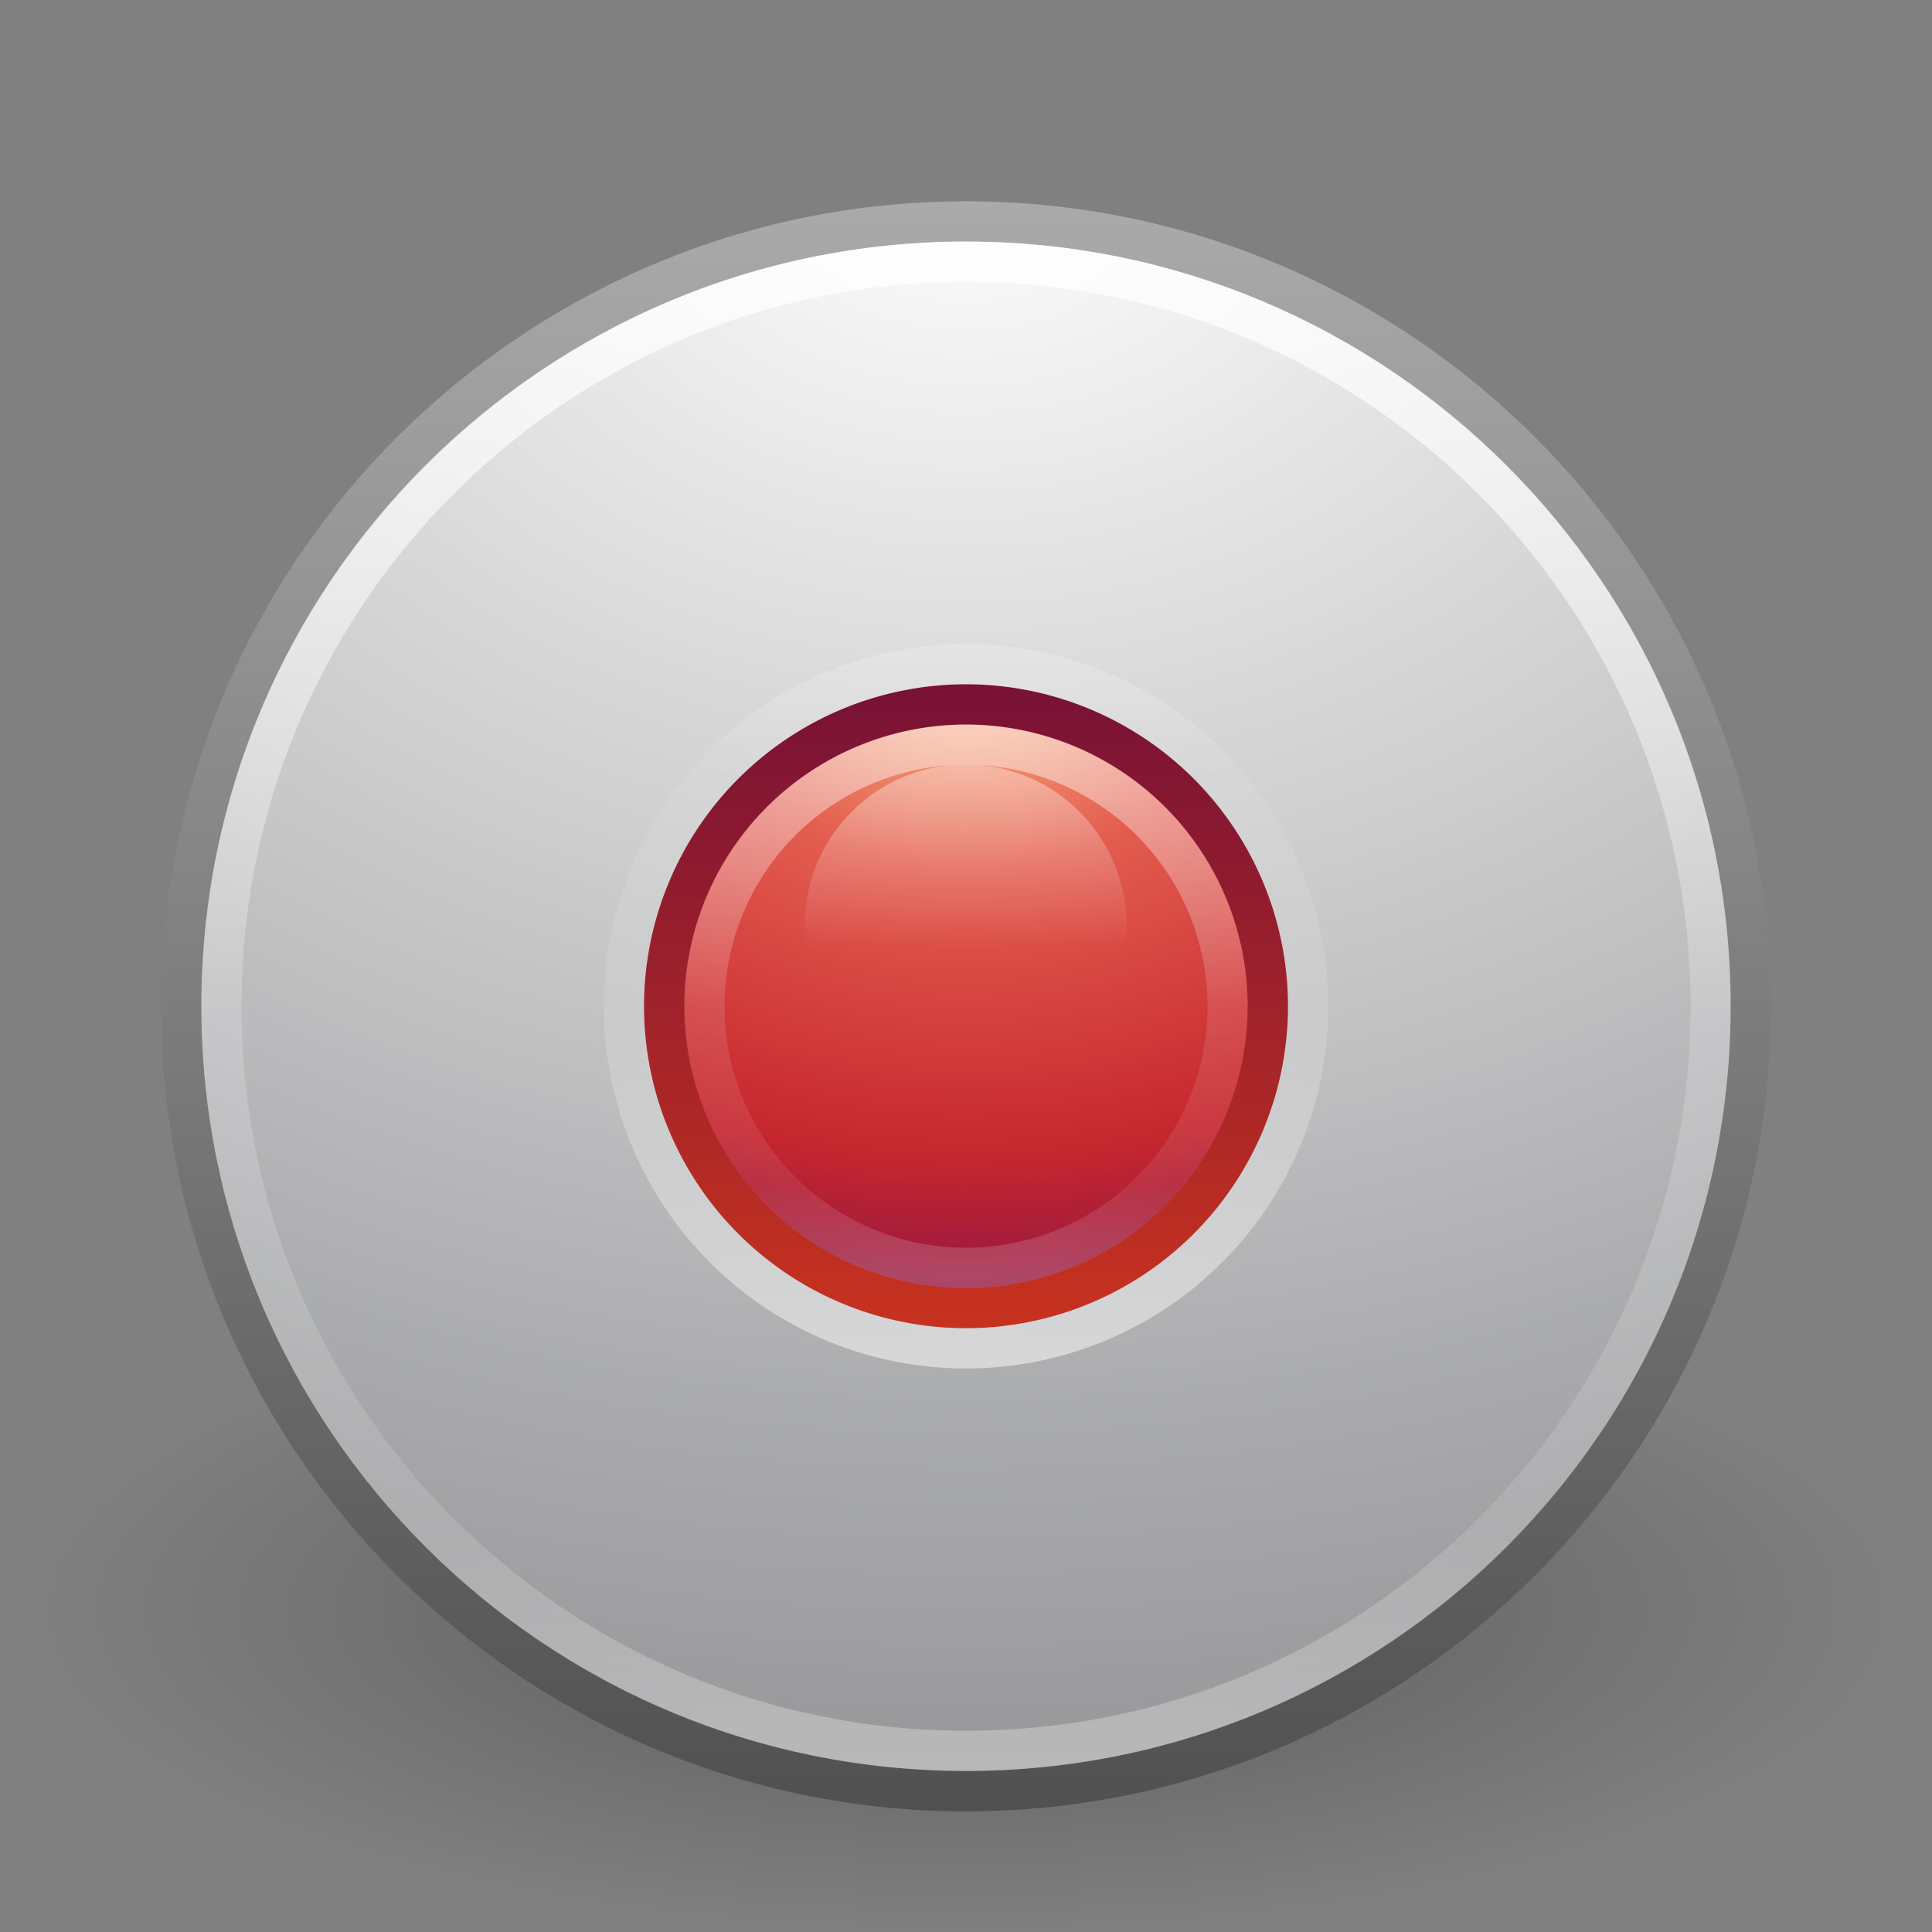 <svg xmlns="http://www.w3.org/2000/svg" xmlns:xlink="http://www.w3.org/1999/xlink" viewBox="0 0 48 48"><rect x="0" y="0" width="48" height="48" fill="#808080" stroke="none"/><defs><linearGradient x1="71.204" y1="6.238" x2="71.204" y2="44.341" id="b" gradientUnits="userSpaceOnUse" gradientTransform="translate(-47.734 -.357)"><stop offset="0" stop-color="#fff"/><stop offset=".508" stop-color="#fff" stop-opacity=".235"/><stop offset=".835" stop-color="#fff" stop-opacity=".157"/><stop offset="1" stop-color="#fff" stop-opacity=".392"/></linearGradient><radialGradient cx="62.625" cy="4.625" r="10.625" id="i" gradientUnits="userSpaceOnUse" gradientTransform="matrix(2.165 0 0 .753 -111.565 36.518)"><stop offset="0"/><stop offset="1" stop-opacity="0"/></radialGradient><linearGradient x1="71.204" y1="6.238" x2="71.204" y2="44.341" id="d" gradientUnits="userSpaceOnUse" gradientTransform="matrix(.459 0 0 -.459 -8.96 36.65)"><stop offset="0" stop-color="#fff"/><stop offset=".508" stop-color="#fff" stop-opacity=".235"/><stop offset=".835" stop-color="#fff" stop-opacity=".157"/><stop offset="1" stop-color="#fff" stop-opacity=".392"/></linearGradient><radialGradient cx="23.896" cy="3.99" r="20.397" id="e" gradientUnits="userSpaceOnUse" gradientTransform="matrix(0 .88 -1.161 0 28.633 -4.084)"><stop offset="0" stop-color="#f8b17e"/><stop offset=".262" stop-color="#e35d4f"/><stop offset=".661" stop-color="#c6262e"/><stop offset="1" stop-color="#690b54"/></radialGradient><linearGradient x1="7.078" y1="3.082" x2="7.078" y2="45.369" id="f" gradientUnits="userSpaceOnUse" gradientTransform="translate(15.154 16.154) scale(.369)"><stop offset="0" stop-color="#791235"/><stop offset="1" stop-color="#c7321f"/></linearGradient><linearGradient x1="71.204" y1="6.238" x2="71.204" y2="44.341" id="c" gradientUnits="userSpaceOnUse" gradientTransform="translate(-1.204 16.09) scale(.351)"><stop offset="0" stop-color="#fff"/><stop offset=".508" stop-color="#fff" stop-opacity=".235"/><stop offset=".835" stop-color="#fff" stop-opacity=".157"/><stop offset="1" stop-color="#fff" stop-opacity=".392"/></linearGradient><radialGradient cx="23.896" cy="3.99" r="20.397" id="g" gradientUnits="userSpaceOnUse" gradientTransform="matrix(0 2.287 -3.019 0 36.047 -50.63)"><stop offset="0" stop-color="#fff"/><stop offset=".262" stop-color="#ddd"/><stop offset=".661" stop-color="#abacae"/><stop offset="1" stop-color="#89898b"/></radialGradient><linearGradient x1="18.379" y1="44.98" x2="18.379" y2="3.082" id="h" gradientUnits="userSpaceOnUse" gradientTransform="translate(.997 1.998) scale(.958)"><stop offset="0" stop-color="#505050"/><stop offset="1" stop-color="#aaa"/></linearGradient><linearGradient id="a"><stop offset="0" stop-color="#fff"/><stop offset="1" stop-color="#fff" stop-opacity="0"/></linearGradient><linearGradient x1="68.313" y1="52.925" x2="68.313" y2="65.922" id="r" xlink:href="#a" gradientUnits="userSpaceOnUse"/><linearGradient x1="71.204" y1="6.238" x2="71.204" y2="44.341" id="q" xlink:href="#b" gradientUnits="userSpaceOnUse" gradientTransform="translate(-47.734 -.357)"/><linearGradient x1="71.204" y1="6.238" x2="71.204" y2="44.341" id="p" xlink:href="#c" gradientUnits="userSpaceOnUse" gradientTransform="translate(-1.204 16.09) scale(.351)"/><linearGradient x1="71.204" y1="6.238" x2="71.204" y2="44.341" id="o" xlink:href="#d" gradientUnits="userSpaceOnUse" gradientTransform="matrix(.459 0 0 -.459 -8.96 36.65)"/><radialGradient cx="23.896" cy="3.99" r="20.397" id="m" xlink:href="#e" gradientUnits="userSpaceOnUse" gradientTransform="matrix(0 .88 -1.161 0 28.633 -4.084)"/><linearGradient x1="7.078" y1="3.082" x2="7.078" y2="45.369" id="n" xlink:href="#f" gradientUnits="userSpaceOnUse" gradientTransform="translate(15.154 16.154) scale(.369)"/><radialGradient cx="23.896" cy="3.99" r="20.397" id="k" xlink:href="#g" gradientUnits="userSpaceOnUse" gradientTransform="matrix(0 2.287 -3.019 0 36.047 -50.63)"/><linearGradient x1="18.379" y1="44.98" x2="18.379" y2="3.082" id="l" xlink:href="#h" gradientUnits="userSpaceOnUse" gradientTransform="translate(.997 1.998) scale(.958)"/><radialGradient cx="62.625" cy="4.625" r="10.625" id="j" xlink:href="#i" gradientUnits="userSpaceOnUse" gradientTransform="matrix(2.165 0 0 .753 -111.565 36.518)"/></defs><path d="M47 40c0 4.418-10.297 8-23 8S1 44.418 1 40s10.297-8 23-8 23 3.582 23 8z" opacity=".3" fill="url(#j)" fill-rule="evenodd"/><path d="M24 5.503C13.242 5.503 4.502 14.243 4.502 25c0 10.76 8.74 19.5 19.498 19.5 10.758 0 19.498-8.74 19.498-19.5 0-10.758-8.74-19.497-19.498-19.497z" fill="url(#k)" stroke="url(#l)" stroke-width="1.004" stroke-linecap="round" stroke-linejoin="round"/><path d="M24 17.502A7.503 7.503 0 0 0 16.502 25 7.503 7.503 0 0 0 24 32.498 7.503 7.503 0 0 0 31.498 25 7.503 7.503 0 0 0 24 17.502z" fill="url(#m)" stroke="url(#n)" stroke-width="1.004" stroke-linecap="round" stroke-linejoin="round"/><path d="M32.5 25a8.5 8.5 0 1 0-17 0 8.5 8.5 0 0 0 17 0z" opacity=".5" color="#000" fill="none" stroke="url(#o)" stroke-linecap="round" stroke-linejoin="round"/><path d="M30.5 25a6.5 6.5 0 1 1-13 0 6.5 6.5 0 0 1 13 0z" opacity=".5" color="#000" fill="none" stroke="url(#p)" stroke-linecap="round" stroke-linejoin="round"/><path d="M42.5 25c0 10.217-8.283 18.5-18.5 18.5S5.5 35.217 5.5 25C5.5 14.78 13.783 6.5 24 6.5c10.216 0 18.5 8.282 18.5 18.5z" opacity=".8" color="#000" fill="none" stroke="url(#q)" stroke-linecap="round" stroke-linejoin="round"/><path d="M78.34 64.35a11.424 11.424 0 1 1-22.85 0 11.424 11.424 0 1 1 22.85 0z" transform="translate(.57 .47) scale(.35)" opacity=".4" color="#000" fill="url(#r)" overflow="visible"/></svg>